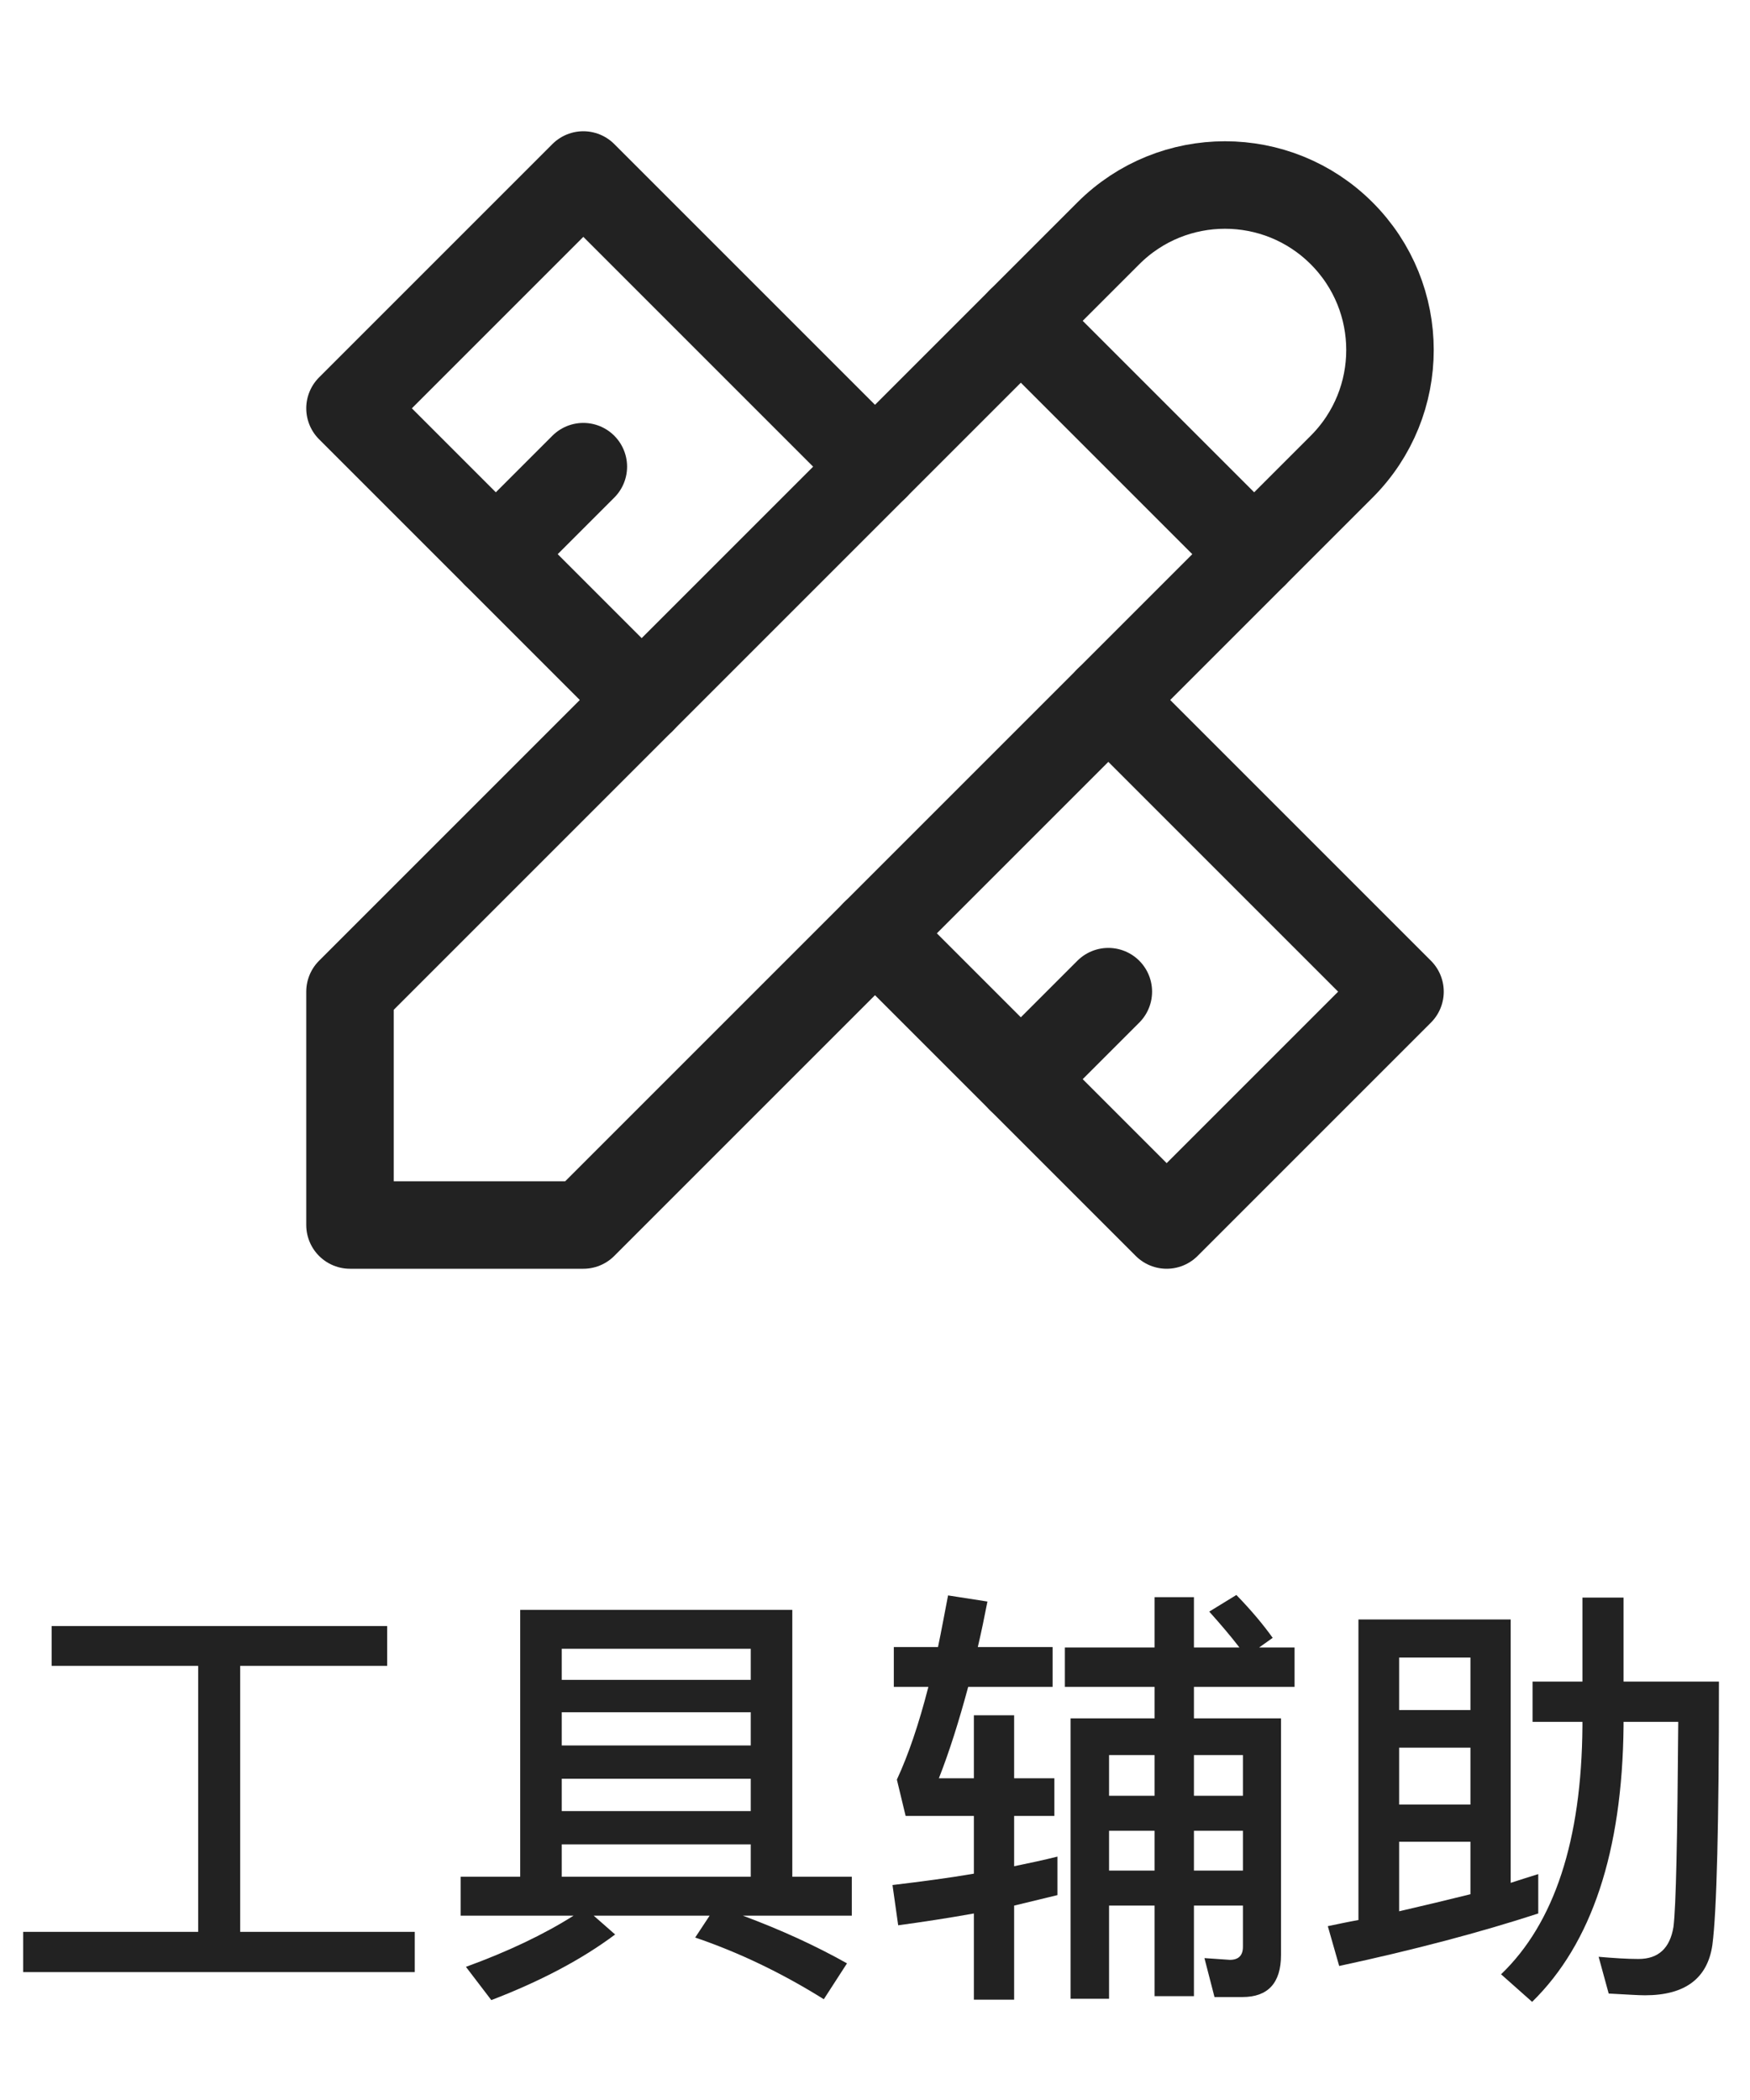 <?xml version="1.0" encoding="UTF-8"?>
<svg width="60px" height="72px" viewBox="0 0 60 72" version="1.1" xmlns="http://www.w3.org/2000/svg" xmlns:xlink="http://www.w3.org/1999/xlink">
    <title>工具辅助-黑</title>
    <g id="工具辅助-黑" stroke="none" stroke-width="1" fill="none" fill-rule="evenodd">
        <g id="工具辅助" transform="translate(0.795, 54.685)" fill="#222222" fill-rule="nonzero">
            <polygon id="Path" points="6 2.43 6 11.55 0 11.55 0 12.93 13.425 12.93 13.425 11.55 7.44 11.55 7.44 2.43 12.48 2.43 12.48 1.065 0.975 1.065 0.975 2.43"></polygon>
            <path d="M26.37,0.51 L17.04,0.51 L17.04,9.66 L15,9.66 L15,10.995 L18.87,10.995 C17.85,11.64 16.62,12.225 15.18,12.75 L16.05,13.89 C17.73,13.245 19.155,12.495 20.295,11.64 L19.56,10.995 L23.535,10.995 L23.04,11.745 C24.54,12.255 26.01,12.96 27.45,13.86 L28.245,12.63 C27.15,12.015 25.965,11.475 24.675,10.995 L28.41,10.995 L28.41,9.66 L26.37,9.66 L26.37,0.51 Z M18.465,9.66 L18.465,8.55 L24.945,8.55 L24.945,9.66 L18.465,9.66 Z M18.465,7.41 L18.465,6.3 L24.945,6.3 L24.945,7.41 L18.465,7.41 Z M18.465,5.16 L18.465,4.02 L24.945,4.02 L24.945,5.16 L18.465,5.16 Z M18.465,2.91 L18.465,1.845 L24.945,1.845 L24.945,2.91 L18.465,2.91 Z" id="Shape"></path>
            <path d="M32.595,4.125 L32.595,6.285 L31.395,6.285 C31.755,5.37 32.085,4.32 32.4,3.15 L35.295,3.15 L35.295,1.785 L32.73,1.785 C32.85,1.275 32.955,0.765 33.06,0.225 L31.71,0.015 C31.59,0.63 31.485,1.215 31.365,1.785 L29.85,1.785 L29.85,3.15 L31.035,3.15 C30.705,4.44 30.345,5.49 29.955,6.33 L30.255,7.575 L32.595,7.575 L32.595,9.555 C31.725,9.705 30.795,9.825 29.805,9.945 L30,11.325 C30.885,11.205 31.755,11.07 32.595,10.92 L32.595,13.875 L33.975,13.875 L33.975,10.65 L35.46,10.29 L35.46,8.97 C34.98,9.09 34.485,9.195 33.975,9.3 L33.975,7.575 L35.355,7.575 L35.355,6.285 L33.975,6.285 L33.975,4.125 L32.595,4.125 Z M35.715,1.8 L35.715,3.15 L38.79,3.15 L38.79,4.23 L35.91,4.23 L35.91,13.845 L37.23,13.845 L37.23,10.65 L38.79,10.65 L38.79,13.755 L40.14,13.755 L40.14,10.65 L41.82,10.65 L41.82,12.06 C41.82,12.36 41.67,12.51 41.37,12.51 L40.5,12.45 L40.845,13.785 L41.805,13.785 C42.675,13.785 43.125,13.305 43.125,12.345 L43.125,4.23 L40.14,4.23 L40.14,3.15 L43.59,3.15 L43.59,1.8 L42.375,1.8 L42.84,1.47 C42.54,1.05 42.135,0.555 41.595,0 L40.665,0.57 C41.055,1.005 41.4,1.41 41.7,1.8 L40.14,1.8 L40.14,0.075 L38.79,0.075 L38.79,1.8 L35.715,1.8 Z M38.79,5.49 L38.79,6.885 L37.23,6.885 L37.23,5.49 L38.79,5.49 Z M37.23,8.085 L38.79,8.085 L38.79,9.45 L37.23,9.45 L37.23,8.085 Z M41.82,9.45 L40.14,9.45 L40.14,8.085 L41.82,8.085 L41.82,9.45 Z M41.82,6.885 L40.14,6.885 L40.14,5.49 L41.82,5.49 L41.82,6.885 Z" id="Shape"></path>
            <path d="M51,0.84 L45.78,0.84 L45.78,11.145 C45.435,11.205 45.09,11.28 44.73,11.355 L45.12,12.72 C47.7,12.165 49.965,11.565 51.945,10.92 L51.945,9.57 C51.645,9.66 51.33,9.765 51,9.87 L51,0.84 Z M47.175,10.845 L47.175,8.46 L49.62,8.46 L49.62,10.26 C48.84,10.455 48.015,10.65 47.175,10.845 Z M47.175,7.185 L47.175,5.235 L49.62,5.235 L49.62,7.185 L47.175,7.185 Z M47.175,3.945 L47.175,2.145 L49.62,2.145 L49.62,3.945 L47.175,3.945 Z M53.46,0.09 L53.46,2.97 L51.75,2.97 L51.75,4.35 L53.46,4.35 L53.46,4.5 C53.43,8.415 52.5,11.25 50.67,13.005 L51.735,13.95 C53.775,11.955 54.825,8.805 54.87,4.5 L54.87,4.35 L56.745,4.35 C56.715,8.34 56.67,10.68 56.58,11.385 C56.46,12.105 56.07,12.48 55.38,12.48 C54.99,12.48 54.54,12.45 54.015,12.405 L54.36,13.665 C54.945,13.695 55.365,13.725 55.605,13.725 C56.985,13.725 57.75,13.14 57.915,12 C58.065,10.86 58.14,7.845 58.14,2.97 L54.87,2.97 L54.87,0.09 L53.46,0.09 Z" id="Shape"></path>
        </g>
        <g id="Group" transform="translate(6, 0)">
            <polygon id="Path" points="0 0 48 0 48 48 0 48"></polygon>
            <path d="M6,42 L14,42 L40,16 C42.209,13.791 42.209,10.209 40,8 C37.791,5.791 34.209,5.791 32,8 L6,34 L6,42" id="Path" stroke="#222222" stroke-width="3" stroke-linecap="round" stroke-linejoin="round"></path>
            <line x1="29" y1="11" x2="37" y2="19" id="Path" stroke="#222222" stroke-width="3" stroke-linecap="round" stroke-linejoin="round"></line>
            <polyline id="Path" stroke="#222222" stroke-width="3" stroke-linecap="round" stroke-linejoin="round" points="24 16 14 6 6 14 16 24"></polyline>
            <line x1="14" y1="16" x2="11" y2="19" id="Path" stroke="#222222" stroke-width="3" stroke-linecap="round" stroke-linejoin="round"></line>
            <polyline id="Path" stroke="#222222" stroke-width="3" stroke-linecap="round" stroke-linejoin="round" points="32 24 42 34 34 42 24 32"></polyline>
            <line x1="32" y1="34" x2="29" y2="37" id="Path" stroke="#222222" stroke-width="3" stroke-linecap="round" stroke-linejoin="round"></line>
        </g>
    </g>
</svg>